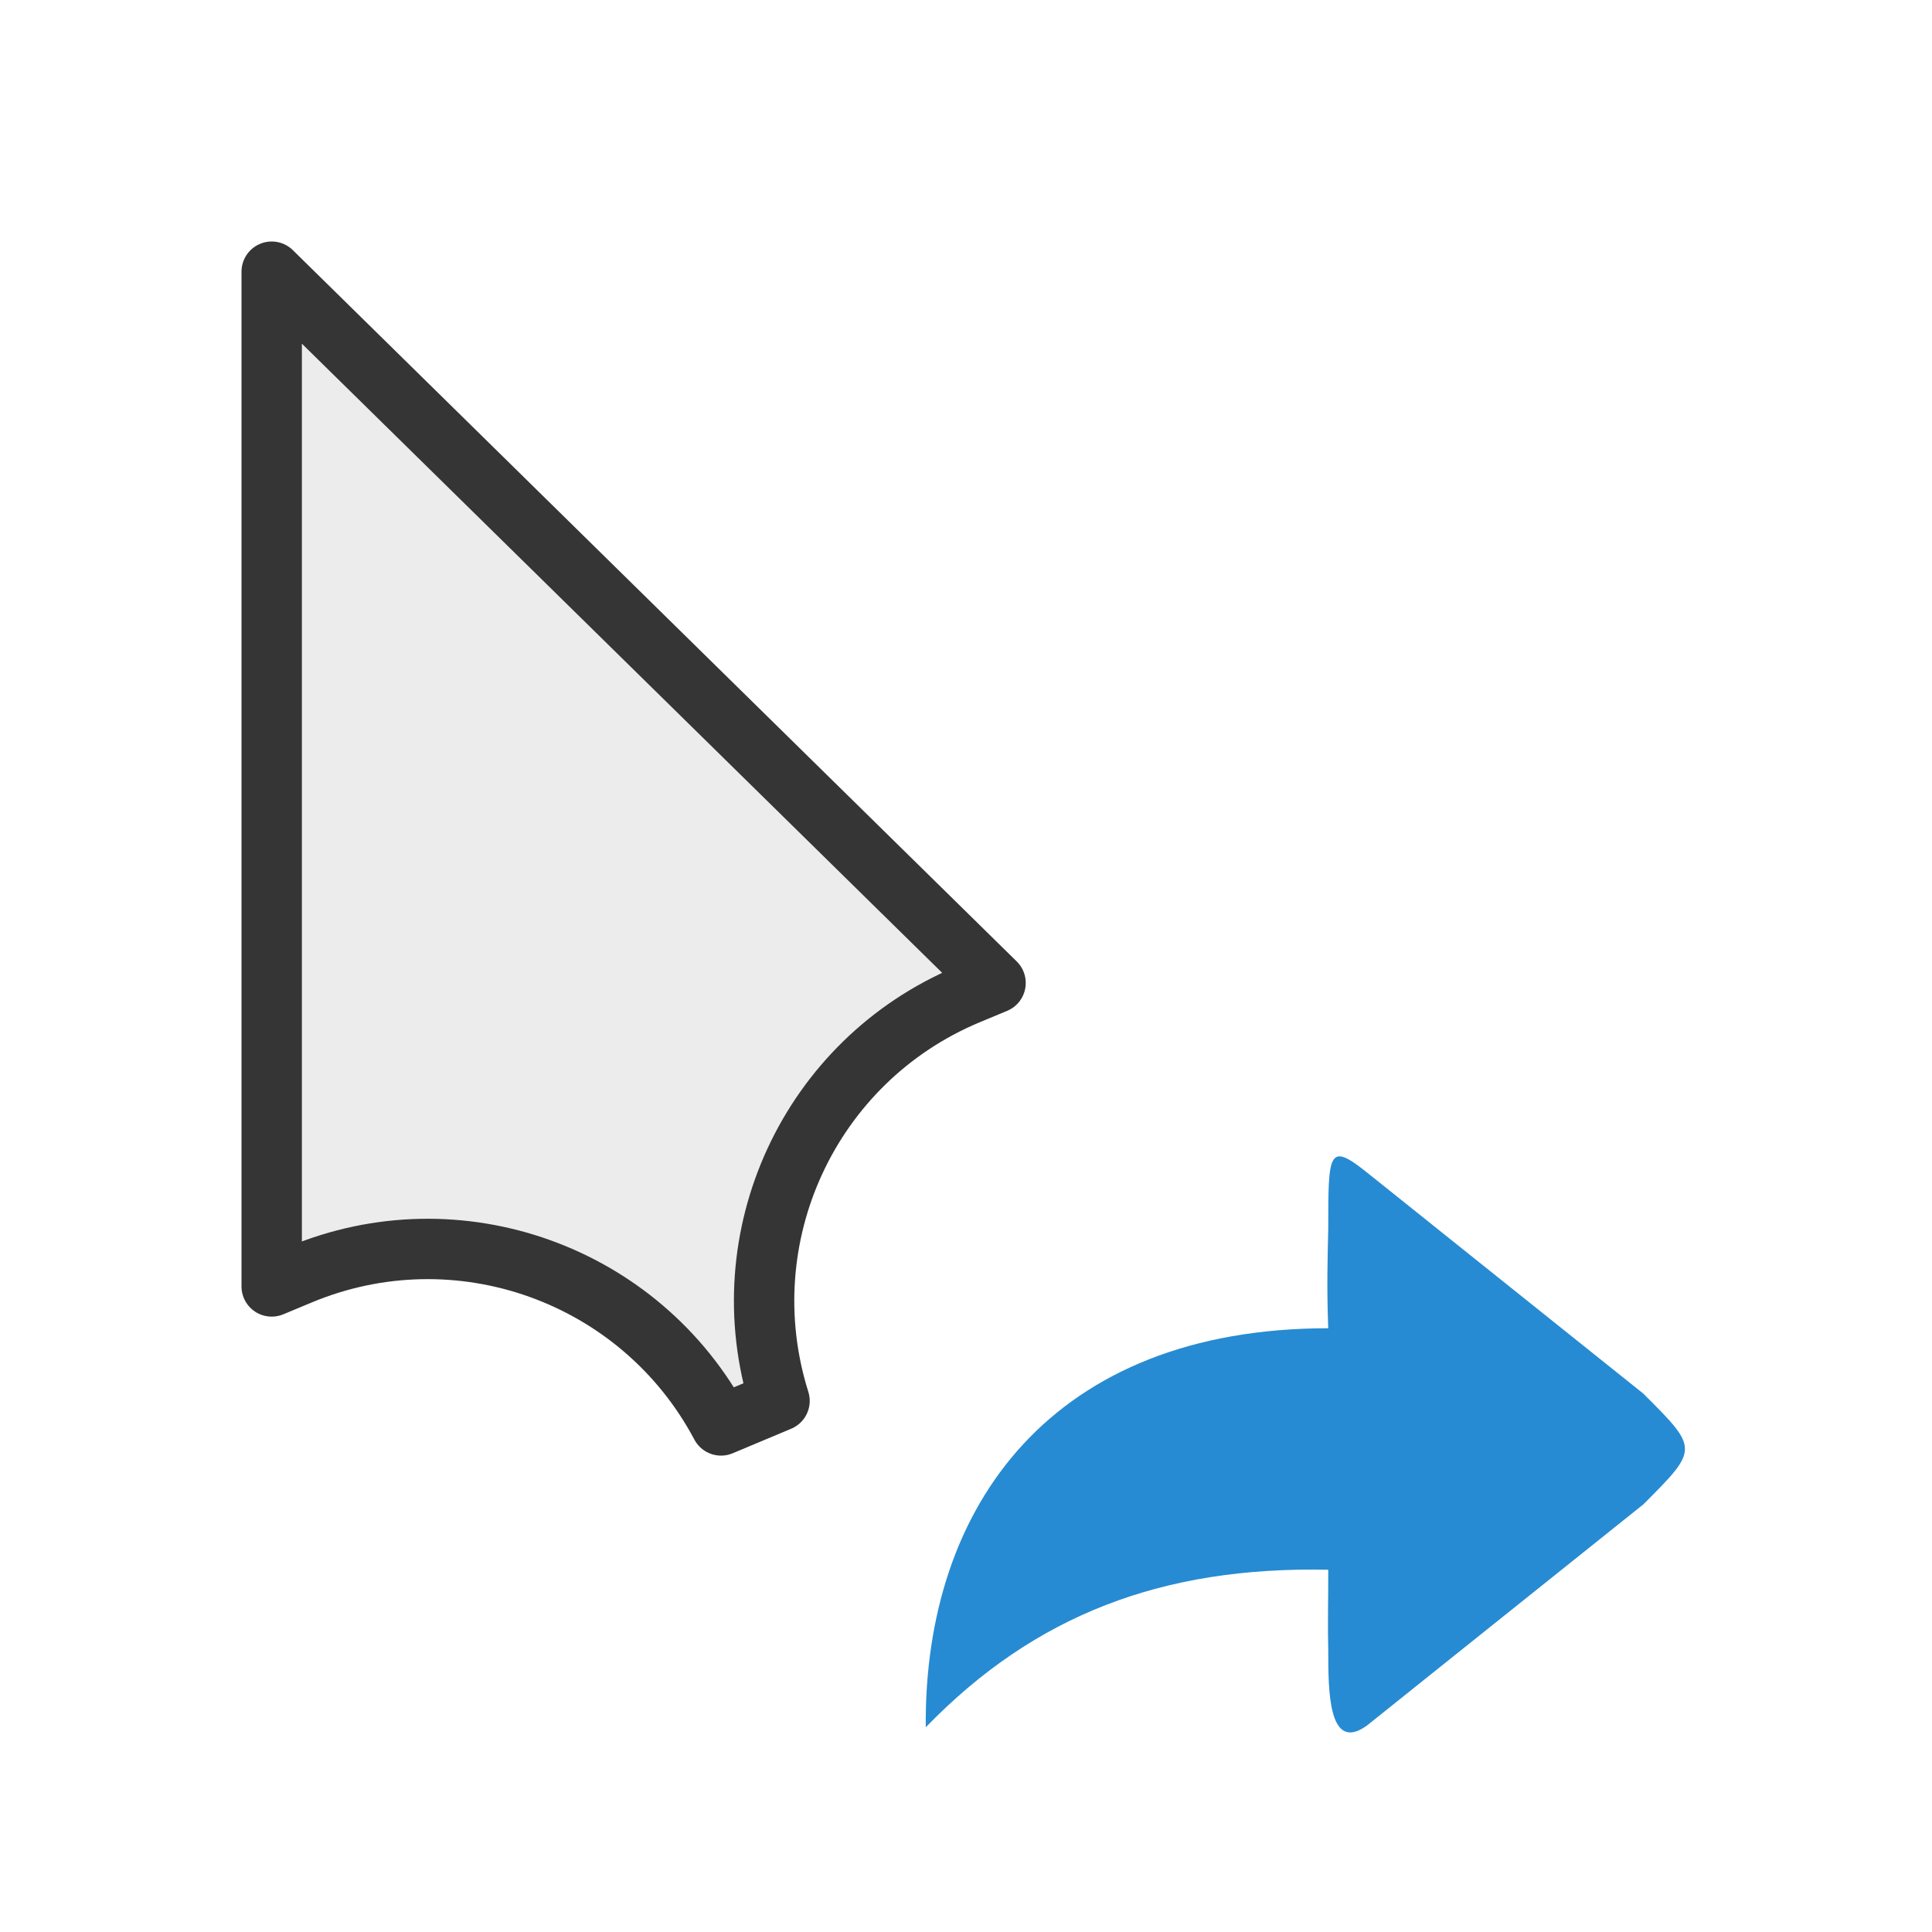 <?xml version="1.0" encoding="UTF-8" standalone="yes"?>
<svg xmlns="http://www.w3.org/2000/svg" xmlns:xlink="http://www.w3.org/1999/xlink" width="32px" height="32px" viewBox="0 0 24 24" version="1.1">
  <g id="surface1">
    <path style="fill-rule:nonzero;fill:rgb(92.549%,92.549%,92.549%);fill-opacity:1;stroke-width:2;stroke-linecap:butt;stroke-linejoin:round;stroke:rgb(20.784%,20.784%,20.784%);stroke-opacity:1;stroke-miterlimit:4;" d="M 9 9 L 9 42.615 L 9.927 42.229 C 15.167 40.031 21.219 42.198 23.885 47.219 L 25.823 46.406 C 24.115 40.979 26.812 35.146 32.052 32.948 L 32.979 32.562 Z M 9 9 " transform="matrix(0.375,0,0,0.375,0,0)"/>
    <path style=" stroke:none;fill-rule:evenodd;fill:rgb(14.902%,54.51%,82.353%);fill-opacity:1;" d="M 16.977 21.438 L 20.414 18.688 C 21.105 17.996 21.102 18 20.414 17.312 L 16.977 14.562 C 16.5 14.18 16.5 14.32 16.5 15.27 C 16.492 15.613 16.48 16 16.5 16.5 C 16.492 16.5 16.508 16.5 16.5 16.5 C 13.086 16.5 11.477 18.688 11.5 21.457 C 12.852 20.062 14.438 19.457 16.5 19.5 C 16.5 19.992 16.492 20.168 16.5 20.5 C 16.5 21 16.5 21.777 16.977 21.438 Z M 16.977 21.438 "/>
  </g>
</svg>